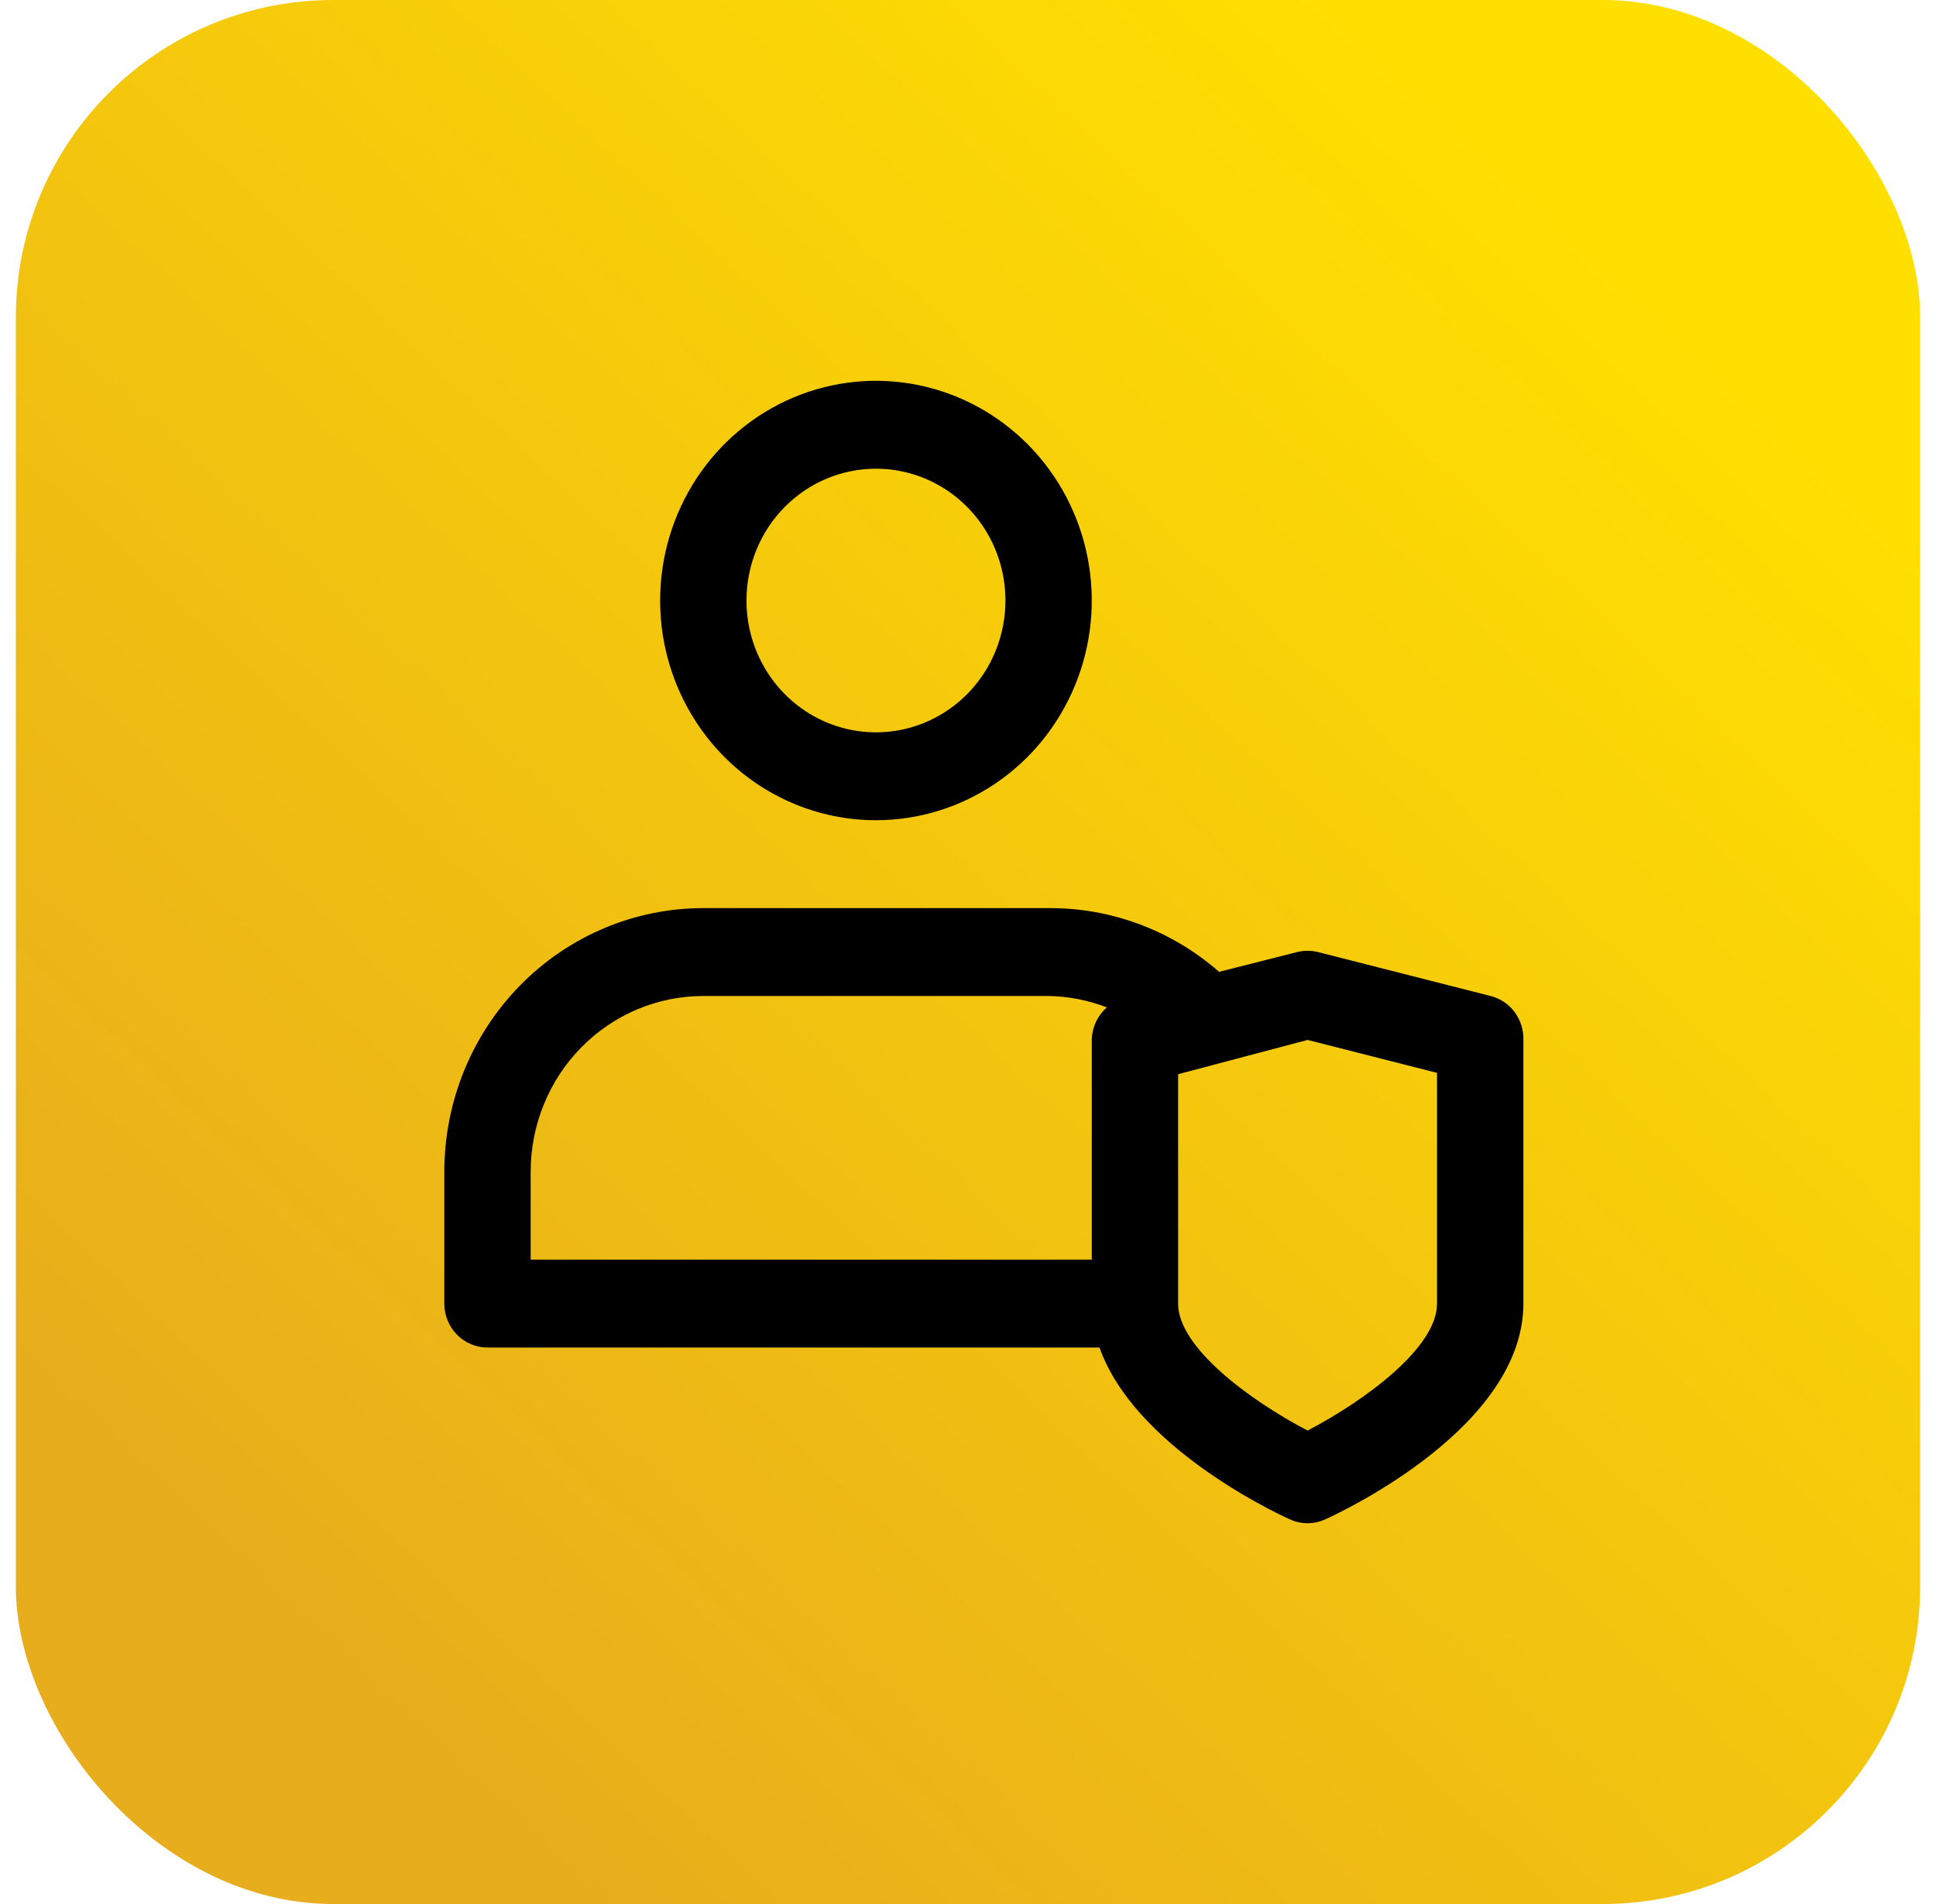 <svg width="61" height="60" viewBox="0 0 61 60" fill="none" xmlns="http://www.w3.org/2000/svg">
<g id="Frame 87">
<rect x="0.5" width="60" height="60" rx="10" fill="url(#paint0_linear_626_790)"/>
<path id="Vector" d="M27.6 25.847C28.945 25.847 30.259 25.441 31.378 24.68C32.496 23.92 33.367 22.838 33.882 21.573C34.397 20.308 34.531 18.916 34.269 17.573C34.007 16.23 33.359 14.996 32.408 14.028C31.457 13.06 30.245 12.4 28.926 12.133C27.607 11.866 26.24 12.003 24.998 12.527C23.755 13.051 22.693 13.938 21.946 15.077C21.199 16.216 20.8 17.554 20.8 18.924C20.8 20.76 21.516 22.521 22.791 23.819C24.067 25.118 25.796 25.847 27.6 25.847ZM27.6 14.77C28.407 14.77 29.195 15.013 29.866 15.47C30.537 15.926 31.06 16.575 31.369 17.334C31.678 18.093 31.759 18.928 31.601 19.734C31.444 20.54 31.055 21.28 30.485 21.861C29.914 22.442 29.187 22.838 28.396 22.998C27.604 23.158 26.784 23.076 26.038 22.762C25.293 22.447 24.656 21.915 24.207 21.232C23.759 20.548 23.52 19.745 23.52 18.924C23.52 17.822 23.95 16.765 24.715 15.986C25.48 15.207 26.518 14.77 27.6 14.77ZM46.966 31.386L41.526 30.001C41.312 29.948 41.087 29.948 40.873 30.001L38.412 30.625C36.918 29.317 35.01 28.604 33.04 28.617H22.16C19.996 28.617 17.92 29.492 16.39 31.05C14.86 32.608 14 34.722 14 36.925V41.079C14 41.447 14.143 41.799 14.398 42.058C14.653 42.318 14.999 42.464 15.36 42.464H34.644C35.732 45.552 40.084 47.629 40.642 47.878C40.817 47.959 41.007 48 41.2 48C41.392 48 41.582 47.959 41.757 47.878C42.396 47.587 47.999 44.929 47.999 41.079V32.771C48.008 32.455 47.911 32.145 47.723 31.893C47.535 31.641 47.268 31.462 46.966 31.386ZM16.72 36.925C16.72 35.456 17.293 34.047 18.313 33.008C19.333 31.97 20.717 31.386 22.16 31.386H33.04C33.667 31.397 34.289 31.519 34.876 31.746C34.73 31.873 34.612 32.03 34.53 32.207C34.448 32.383 34.404 32.576 34.4 32.771V39.694H16.72V36.925ZM45.279 41.079C45.279 42.464 43.022 44.126 41.2 45.081C39.377 44.126 37.12 42.464 37.12 41.079V33.851L41.2 32.771L45.279 33.809V41.079Z" fill="black"/>
</g>
<defs>
<linearGradient id="paint0_linear_626_790" x1="50.6" y1="7.2" x2="9.2" y2="51.3" gradientUnits="userSpaceOnUse">
<stop stop-color="#FFDF00"/>
<stop offset="1" stop-color="#E8AD1C"/>
</linearGradient>
</defs>
</svg>
